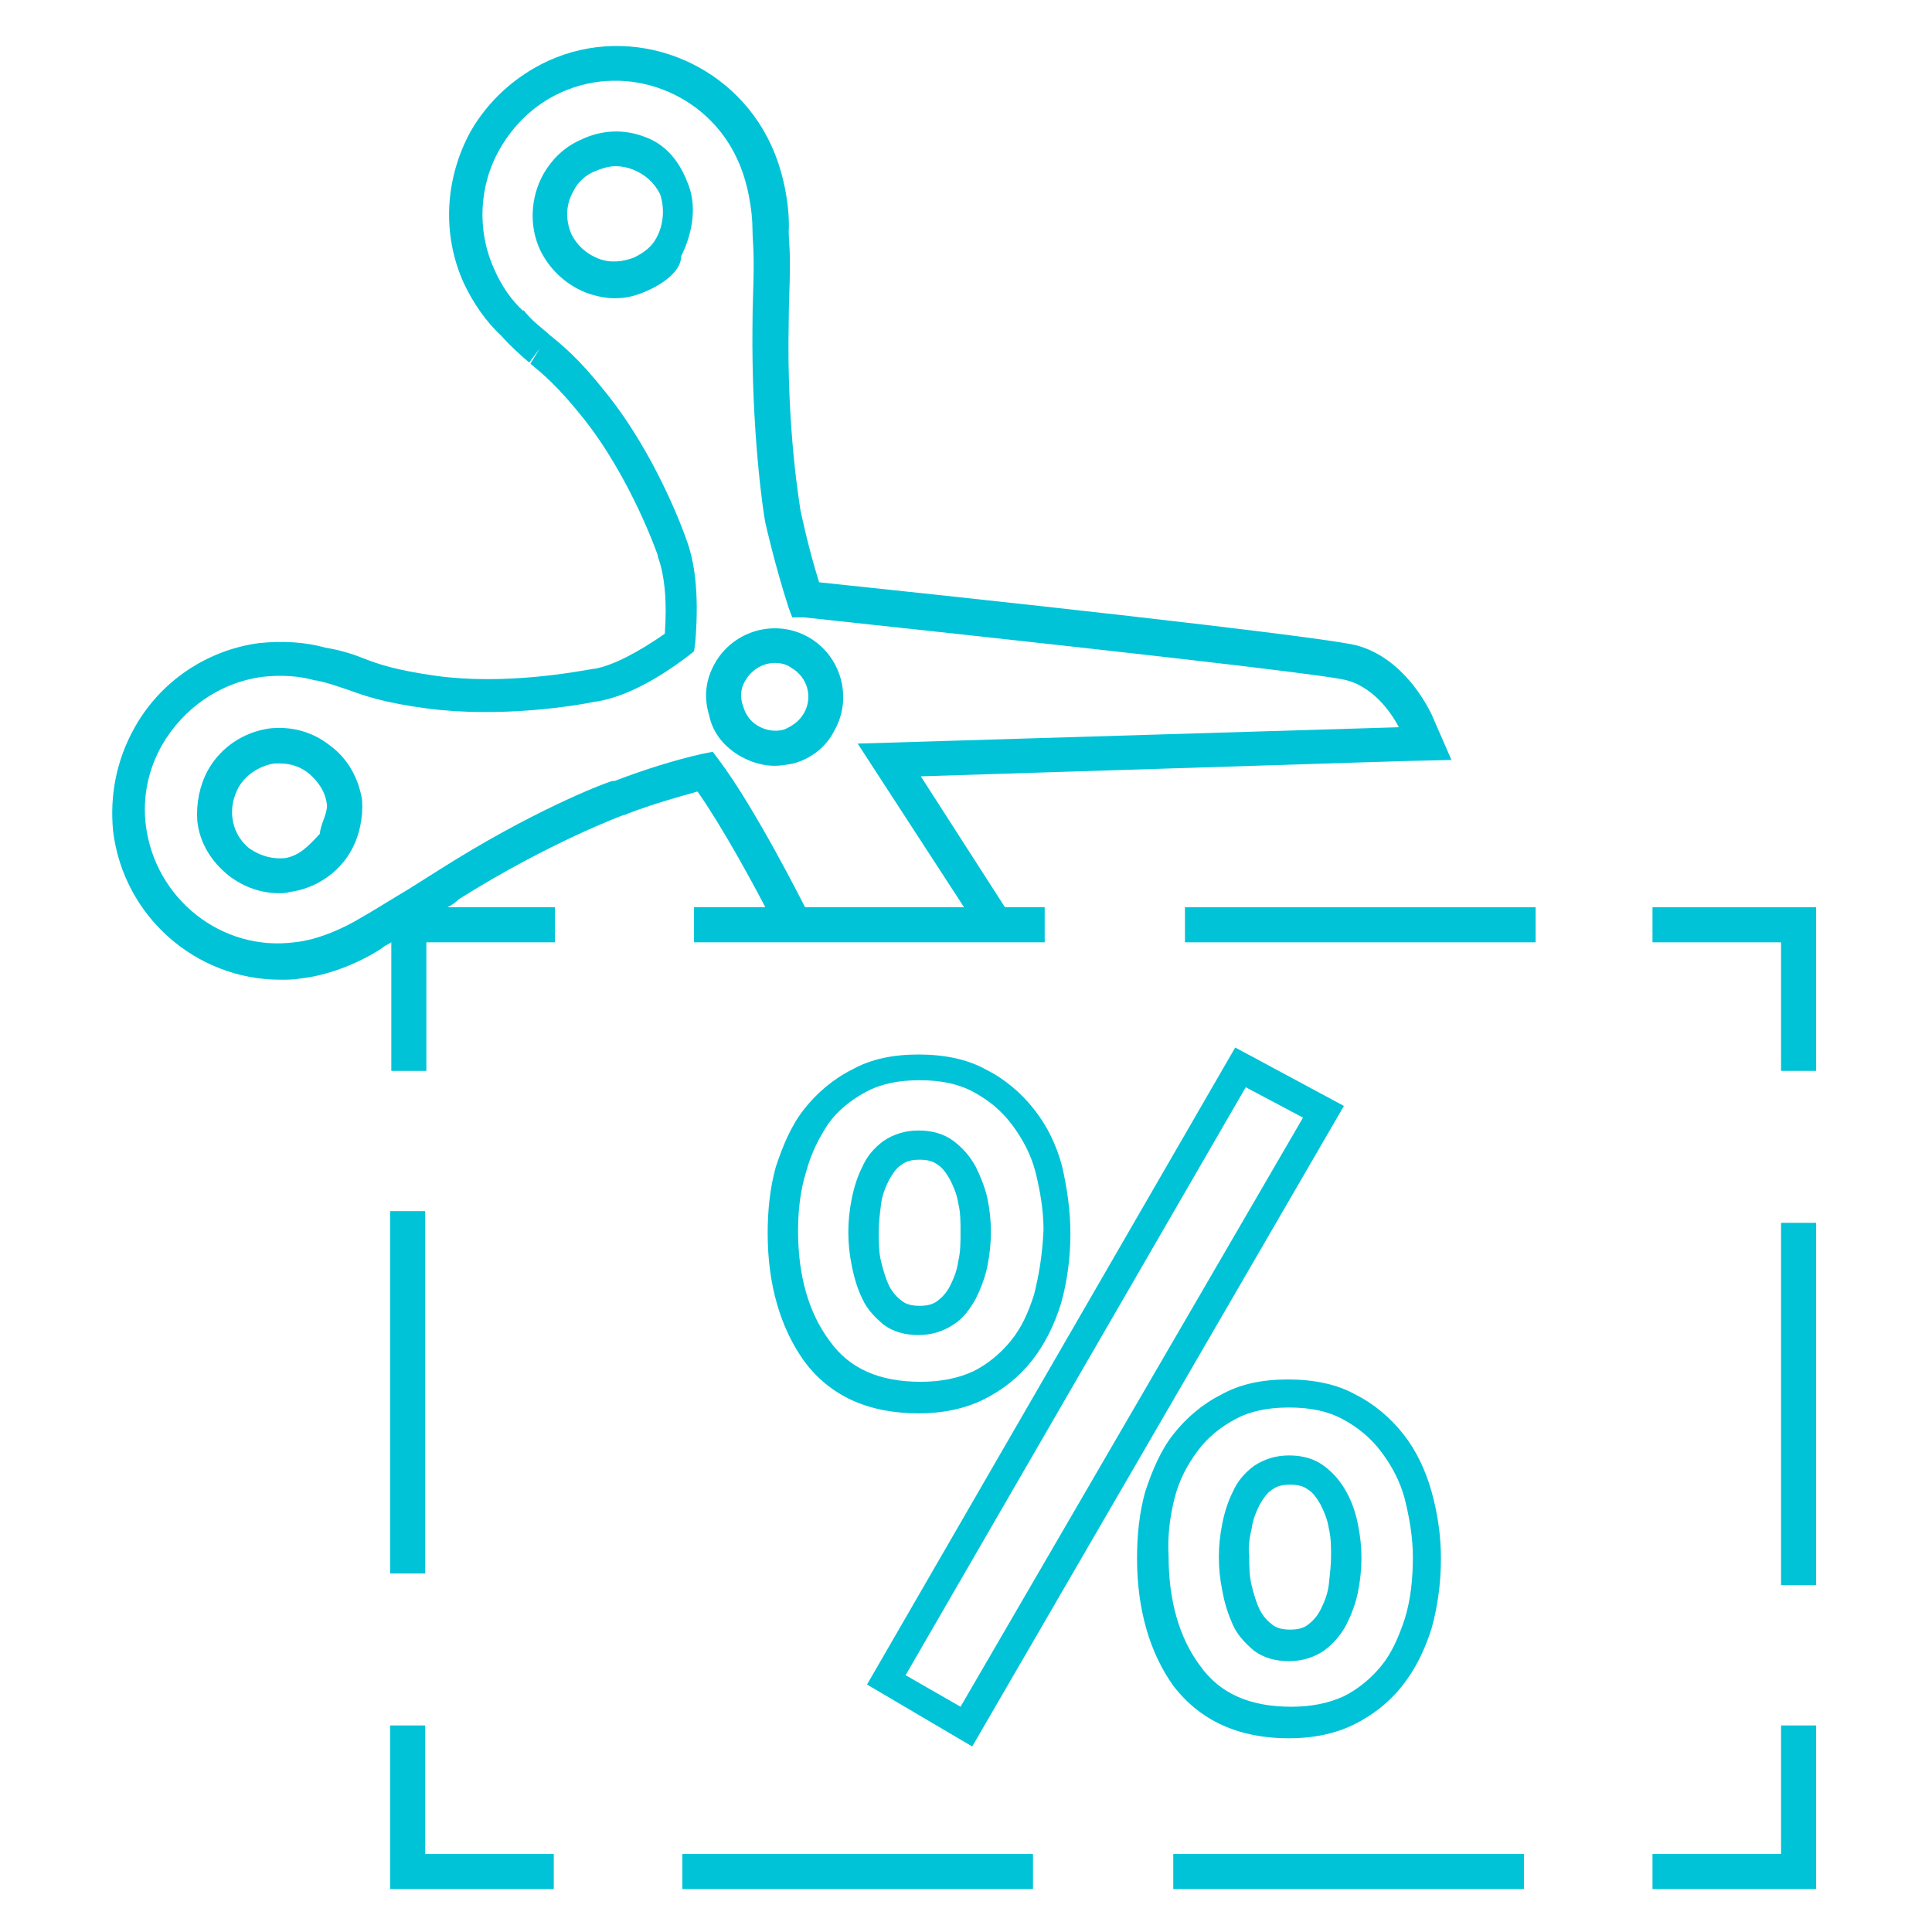 <?xml version="1.0" encoding="UTF-8" standalone="no"?>
<svg
   xmlns:dc="http://purl.org/dc/elements/1.1/"
   xmlns:cc="http://creativecommons.org/ns#"
   xmlns:rdf="http://www.w3.org/1999/02/22-rdf-syntax-ns#"
   xmlns:svg="http://www.w3.org/2000/svg"
   xmlns="http://www.w3.org/2000/svg"
   xmlns:sodipodi="http://sodipodi.sourceforge.net/DTD/sodipodi-0.dtd"
   xmlns:inkscape="http://www.inkscape.org/namespaces/inkscape"
   enable-background="new 0 0 200 200"
   height="200px"
   id="Layer_1"
   version="1.0"
   viewBox="0 0 200 200"
   width="200px"
   xml:space="preserve"
   sodipodi:docname="promotion.svg"
   inkscape:version="0.92.2 (5c3e80d, 2017-08-06)"><defs
     id="defs2556" /><sodipodi:namedview
     pagecolor="#ffffff"
     bordercolor="#666666"
     borderopacity="1"
     objecttolerance="10"
     gridtolerance="10"
     guidetolerance="10"
     inkscape:pageopacity="0"
     inkscape:pageshadow="2"
     inkscape:window-width="1920"
     inkscape:window-height="1017"
     id="namedview2554"
     showgrid="false"
     inkscape:zoom="1.4990664"
     inkscape:cx="154.2802"
     inkscape:cy="77.103618"
     inkscape:window-x="-8"
     inkscape:window-y="-8"
     inkscape:window-maximized="1"
     inkscape:current-layer="Layer_1" /><g
     id="New_Symbol" /><g
     id="New_Symbol_1_" /><g
     id="New_Symbol_1" /><g
     id="New_Symbol_9_2_" /><g
     id="New_Symbol_7" /><g
     id="New_Symbol_9_1_" /><g
     id="New_Symbol_9" /><g
     id="Nuevo_símbolo" /><g
     id="New_Symbol_10" /><g
     id="New_Symbol_12" /><g
     id="New_Symbol_14" /><g
     id="New_Symbol_15" /><g
     id="New_Symbol_16" /><g
     id="New_Symbol_17_1_" /><g
     id="New_Symbol_18" /><g
     id="New_Symbol_19" /><g
     id="New_Symbol_17" /><g
     id="g2551"
     transform="matrix(1.21,0,0,1.21,-20.961,-21.033)"
     style="fill:#00c3d7;fill-opacity:1"><polygon
       points="158.7,179 172.7,179 172.7,165 169.7,165 169.7,176 158.7,176 "
       id="polygon2517"
       style="fill:#00c3d7;fill-opacity:1" /><rect
       height="3"
       width="30"
       x="117.7"
       y="176"
       id="rect2519"
       style="fill:#00c3d7;fill-opacity:1" /><rect
       height="3"
       width="30"
       x="75.7"
       y="176"
       id="rect2521"
       style="fill:#00c3d7;fill-opacity:1" /><polygon
       points="50.7,179 64.7,179 64.7,176 53.7,176 53.7,165 50.7,165 "
       id="polygon2523"
       style="fill:#00c3d7;fill-opacity:1" /><rect
       height="31"
       width="3"
       x="50.7"
       y="121"
       id="rect2525"
       style="fill:#00c3d7;fill-opacity:1" /><rect
       height="3"
       width="30"
       x="118.7"
       y="95"
       id="rect2527"
       style="fill:#00c3d7;fill-opacity:1" /><polygon
       points="169.7,98 169.7,109 172.7,109 172.7,95 158.7,95 158.7,98 "
       id="polygon2529"
       style="fill:#00c3d7;fill-opacity:1" /><rect
       height="31"
       width="3"
       x="169.7"
       y="122"
       id="rect2531"
       style="fill:#00c3d7;fill-opacity:1" /><path
       d="M 100.5,166.8 132.3,112 123,107 91.5,161.5 Z m 23.4,-56.4 4.9,2.6 -29.3,50.4 -4.7,-2.7 z"
       id="path2533"
       inkscape:connector-curvature="0"
       style="fill:#00c3d7;fill-opacity:1" /><path
       d="m 105.8,112.3 c -1.1,-1.4 -2.5,-2.6 -4.1,-3.4 -1.6,-0.9 -3.6,-1.3 -5.8,-1.3 -2.2,0 -4.1,0.4 -5.7,1.3 -1.6,0.8 -3,2 -4.1,3.4 -1.1,1.4 -1.8,3.1 -2.4,4.9 -0.5,1.8 -0.7,3.7 -0.7,5.7 0,4.4 1.1,8.1 3.1,10.9 2.2,3 5.5,4.5 9.8,4.5 2.1,0 4,-0.4 5.6,-1.2 1.6,-0.8 3,-1.9 4.1,-3.3 1.1,-1.4 1.9,-3 2.5,-4.9 0.5,-1.8 0.8,-3.8 0.8,-6 0,-2 -0.3,-3.9 -0.7,-5.7 -0.5,-1.9 -1.3,-3.5 -2.4,-4.9 z m 0,15.8 c -0.5,1.6 -1.1,2.9 -2,4 -0.9,1.1 -2,2 -3.2,2.6 -1.3,0.6 -2.8,0.9 -4.5,0.9 -3.5,0 -6.1,-1.1 -7.8,-3.5 -1.8,-2.4 -2.7,-5.6 -2.7,-9.4 0,-1.8 0.2,-3.5 0.7,-5.1 0.4,-1.5 1.1,-2.9 1.9,-4.1 0.8,-1.1 1.9,-2 3.2,-2.7 1.3,-0.7 2.8,-1 4.6,-1 1.8,0 3.3,0.3 4.6,1 1.3,0.7 2.4,1.6 3.3,2.8 0.9,1.2 1.6,2.5 2,4 0.4,1.6 0.7,3.3 0.7,5 -0.1,2.2 -0.4,3.9 -0.8,5.5 z"
       id="path2535"
       inkscape:connector-curvature="0"
       style="fill:#00c3d7;fill-opacity:1" /><path
       d="m 122.8,156.4 c 0.4,0.9 1.1,1.6 1.8,2.2 0.8,0.6 1.8,0.9 3,0.9 1.1,0 2.1,-0.3 3,-0.9 0.8,-0.6 1.4,-1.3 1.9,-2.2 0.4,-0.8 0.8,-1.8 1,-2.8 0.2,-1 0.3,-2 0.3,-2.9 0,-1 -0.1,-1.9 -0.3,-2.9 -0.2,-1 -0.5,-1.9 -1,-2.8 -0.5,-0.9 -1.1,-1.6 -1.9,-2.2 -0.8,-0.6 -1.8,-0.9 -3,-0.9 -1.1,0 -2.1,0.3 -3,0.9 -0.8,0.6 -1.4,1.3 -1.8,2.2 -0.4,0.8 -0.7,1.7 -0.9,2.7 -0.2,1 -0.3,1.9 -0.3,2.9 0,1 0.1,1.9 0.3,2.9 0.2,1.1 0.5,2 0.9,2.9 z m 1.6,-8.2 c 0.1,-0.8 0.4,-1.5 0.7,-2.1 0.3,-0.5 0.6,-1 1.1,-1.3 0.4,-0.3 0.9,-0.4 1.5,-0.4 0.6,0 1.1,0.1 1.5,0.4 0.5,0.3 0.8,0.8 1.1,1.3 0.3,0.6 0.6,1.3 0.7,2 0.2,0.8 0.2,1.6 0.2,2.4 0,0.8 -0.1,1.6 -0.2,2.5 -0.1,0.8 -0.4,1.5 -0.7,2.1 -0.3,0.6 -0.7,1 -1.1,1.3 -0.4,0.3 -0.9,0.4 -1.5,0.4 -0.6,0 -1.1,-0.1 -1.5,-0.4 -0.4,-0.3 -0.8,-0.7 -1.1,-1.3 -0.3,-0.6 -0.5,-1.3 -0.7,-2.1 -0.2,-0.8 -0.2,-1.7 -0.2,-2.5 -0.1,-0.6 0,-1.5 0.2,-2.3 z"
       id="path2537"
       inkscape:connector-curvature="0"
       style="fill:#00c3d7;fill-opacity:1" /><path
       d="m 100.8,117.2 c -0.5,-0.9 -1.1,-1.6 -1.9,-2.2 -0.8,-0.6 -1.8,-0.9 -3,-0.9 -1.1,0 -2.1,0.3 -3,0.9 -0.8,0.6 -1.4,1.3 -1.8,2.2 -0.4,0.8 -0.7,1.7 -0.9,2.7 -0.2,1 -0.3,1.9 -0.3,2.9 0,1 0.1,1.9 0.3,2.9 0.2,1 0.5,2 0.9,2.8 0.4,0.9 1.1,1.6 1.8,2.2 0.8,0.6 1.8,0.9 3,0.9 1.1,0 2.1,-0.3 3,-0.9 0.8,-0.5 1.4,-1.3 1.9,-2.2 0.4,-0.8 0.8,-1.8 1,-2.8 0.2,-1 0.3,-2 0.3,-2.9 0,-1 -0.1,-1.9 -0.3,-2.9 -0.2,-0.9 -0.6,-1.9 -1,-2.7 z m -1.5,8.1 c -0.1,0.8 -0.4,1.5 -0.7,2.1 -0.3,0.6 -0.7,1 -1.1,1.3 -0.4,0.3 -0.9,0.4 -1.5,0.4 -0.6,0 -1.1,-0.1 -1.5,-0.4 -0.4,-0.3 -0.8,-0.7 -1.1,-1.3 -0.3,-0.6 -0.5,-1.3 -0.7,-2.1 -0.2,-0.8 -0.2,-1.7 -0.2,-2.5 0,-0.8 0.1,-1.6 0.2,-2.4 0.1,-0.8 0.4,-1.5 0.7,-2.1 0.3,-0.5 0.6,-1 1.1,-1.3 0.4,-0.3 0.9,-0.4 1.5,-0.4 0.6,0 1.1,0.1 1.5,0.4 0.5,0.3 0.8,0.8 1.1,1.3 0.3,0.6 0.6,1.3 0.7,2 0.2,0.8 0.2,1.6 0.2,2.4 0,1 0,1.8 -0.2,2.6 z"
       id="path2539"
       inkscape:connector-curvature="0"
       style="fill:#00c3d7;fill-opacity:1" /><path
       d="m 127.6,166.1 c 2.1,0 4,-0.4 5.6,-1.2 1.6,-0.8 3,-1.9 4.1,-3.3 1.1,-1.4 1.9,-3 2.5,-4.9 0.5,-1.8 0.8,-3.8 0.8,-6 0,-2 -0.3,-3.9 -0.8,-5.7 -0.5,-1.8 -1.3,-3.5 -2.4,-4.9 -1.1,-1.4 -2.5,-2.6 -4.1,-3.4 -1.6,-0.9 -3.6,-1.3 -5.8,-1.3 -2.2,0 -4.1,0.4 -5.7,1.3 -1.6,0.8 -3,2 -4.1,3.4 -1.1,1.4 -1.8,3.1 -2.4,4.9 -0.5,1.8 -0.7,3.7 -0.7,5.7 0,4.4 1.1,8.1 3.1,10.9 2.3,3 5.6,4.5 9.9,4.5 z m -9.8,-20.5 c 0.4,-1.6 1.1,-2.9 2,-4.1 0.8,-1.1 1.9,-2 3.2,-2.7 1.3,-0.7 2.8,-1 4.6,-1 1.8,0 3.3,0.3 4.6,1 1.3,0.7 2.4,1.6 3.3,2.8 0.9,1.2 1.6,2.5 2,4 0.4,1.6 0.7,3.3 0.7,5 0,1.9 -0.2,3.7 -0.7,5.3 -0.5,1.5 -1.1,2.9 -2,4 -0.9,1.1 -2,2 -3.2,2.6 -1.3,0.6 -2.8,0.9 -4.5,0.9 -3.5,0 -6.1,-1.1 -7.8,-3.5 -1.8,-2.4 -2.7,-5.6 -2.7,-9.4 -0.1,-1.6 0.1,-3.3 0.5,-4.9 z"
       id="path2541"
       inkscape:connector-curvature="0"
       style="fill:#00c3d7;fill-opacity:1" /><path
       d="m 80.7,82.1 c 0.9,0.5 1.9,0.8 2.9,0.8 0.5,0 1.1,-0.1 1.6,-0.2 1.5,-0.4 2.8,-1.4 3.5,-2.8 v 0 c 1.6,-2.8 0.6,-6.4 -2.2,-8 -2.8,-1.6 -6.4,-0.6 -8,2.2 -0.8,1.4 -1,2.9 -0.5,4.5 0.3,1.5 1.3,2.7 2.7,3.5 z m 0.4,-6.5 c 0.5,-0.9 1.5,-1.5 2.5,-1.5 0.5,0 1,0.1 1.4,0.4 1.4,0.8 1.9,2.5 1.1,3.9 -0.4,0.7 -1,1.1 -1.7,1.4 -0.7,0.2 -1.5,0.1 -2.2,-0.3 -0.7,-0.4 -1.1,-1 -1.3,-1.7 -0.3,-0.8 -0.2,-1.6 0.2,-2.2 z"
       id="path2543"
       inkscape:connector-curvature="0"
       style="fill:#00c3d7;fill-opacity:1" /><path
       d="m 45.6,81.2 c -1.5,-1.2 -3.3,-1.7 -5.2,-1.5 -2.2,0.3 -4.2,1.6 -5.3,3.6 -0.7,1.3 -1,2.8 -0.9,4.3 0.2,1.9 1.2,3.5 2.7,4.7 1.3,1 2.8,1.5 4.3,1.5 0.3,0 0.6,0 0.9,-0.1 2.2,-0.3 4.2,-1.6 5.3,-3.6 0.7,-1.3 1,-2.8 0.9,-4.3 C 48,84 47.1,82.3 45.6,81.2 Z m -0.9,7.5 v 0 c -1,1.1 -1.8,1.9 -3,2.1 -1.1,0.1 -2.1,-0.2 -3,-0.8 -0.9,-0.7 -1.4,-1.7 -1.5,-2.7 -0.1,-0.9 0.1,-1.7 0.5,-2.5 0.6,-1.1 1.8,-1.9 3.1,-2.1 0.2,0 0.3,0 0.5,0 0.9,0 1.8,0.3 2.5,0.9 0.8,0.7 1.4,1.6 1.5,2.7 0,0.8 -0.6,1.7 -0.6,2.4 z"
       id="path2545"
       inkscape:connector-curvature="0"
       style="fill:#00c3d7;fill-opacity:1" /><path
       d="m 82.8,95 h -6.1 v 3 h 30 v -3 h -3.4 l -7.2,-11.2 41.1,-1.3 4.3,-0.1 -1.7,-3.9 c -0.4,-0.8 -2.4,-4.8 -6.4,-5.9 -1.9,-0.5 -17.4,-2.4 -46,-5.4 -1,-3.2 -1.6,-6.2 -1.6,-6.2 0,-0.1 -1.2,-6.8 -1,-16 0,-1.8 0.1,-3.3 0.1,-4.5 v -0.9 c 0,-1 -0.1,-1.8 -0.1,-2.4 0.1,-1.8 -0.3,-4.8 -1.5,-7.4 C 80,22.6 71.4,19.3 64.2,22.6 c -2.8,1.3 -5.1,3.4 -6.6,6 -2.2,4 -2.5,8.8 -0.6,13 0.8,1.7 1.9,3.3 3.2,4.5 0.9,1 1.7,1.7 2.4,2.3 l 0.9,-1.2 -0.8,1.3 c 1.1,0.9 2.3,1.9 4.4,4.5 4.2,5.2 6.5,11.9 6.5,11.9 V 65 c 0.6,1.6 0.8,3.9 0.6,6.6 -2.3,1.6 -4.4,2.7 -6,3 v 0 c 0,0 -0.1,0 -0.1,0 -1.7,0.3 -7.7,1.4 -13.5,0.6 -3.5,-0.5 -4.9,-1 -6.2,-1.5 -1,-0.4 -2,-0.7 -3.2,-0.9 -1.8,-0.5 -3.7,-0.6 -5.7,-0.4 -4.5,0.6 -8.5,3.3 -10.7,7.3 -1.5,2.7 -2.1,5.7 -1.8,8.8 0.9,7.3 7.1,12.7 14.3,12.7 0.6,0 1.2,0 1.7,-0.1 2.8,-0.3 5.5,-1.6 7,-2.6 0.2,-0.2 0.5,-0.3 0.8,-0.5 v 11 h 3 V 98 h 11 v -3 h -9.2 c 0.4,-0.2 0.7,-0.4 1,-0.7 7.8,-4.9 14.1,-7.2 14.1,-7.2 v 0 c 0,0 0.2,0 0.3,-0.1 2.1,-0.8 4.2,-1.4 6,-1.9 2.1,3 4.6,7.6 5.8,9.9 z M 69.9,84.2 h -0.2 v 0 c -1,0.3 -7.1,2.7 -14.8,7.6 -1.1,0.7 -1.9,1.2 -2.7,1.7 l -1,0.6 c -1,0.6 -2.1,1.3 -3,1.8 -1.3,0.8 -3.6,1.9 -5.7,2.1 -6.2,0.8 -11.9,-3.7 -12.7,-10 -0.3,-2.4 0.2,-4.8 1.4,-6.9 1.8,-3.1 4.9,-5.3 8.5,-5.8 1.6,-0.2 3.2,-0.1 4.6,0.3 h 0.1 c 1,0.2 1.8,0.5 2.7,0.8 1.4,0.5 3,1.1 6.8,1.6 6.2,0.8 12.5,-0.2 14.4,-0.6 h 0.1 c 2.3,-0.4 4.9,-1.7 7.8,-3.9 l 0.5,-0.4 0.1,-0.7 c 0.3,-3.5 0.1,-6.5 -0.7,-8.7 v 0 C 75.8,62.8 73.4,56.2 69.1,50.9 66.8,48 65.4,46.9 64.3,46 l -0.1,-0.1 c -0.7,-0.6 -1.4,-1.1 -2.1,-2 V 44 c -1,-0.9 -1.9,-2.2 -2.5,-3.6 -1.5,-3.3 -1.3,-7.2 0.5,-10.3 1.2,-2.1 3,-3.8 5.2,-4.8 5.7,-2.6 12.5,0 15.1,5.7 0.9,1.9 1.3,4.4 1.3,6 0,0.7 0.1,1.6 0.1,2.6 v 0.9 c 0,1.2 -0.1,2.9 -0.1,4.7 -0.1,9 0.9,15.9 1.1,16.9 v 0 c 0,0 0.8,3.6 2,7.3 l 0.3,0.8 h 1 c 38.2,4.1 45.5,5.1 46.5,5.4 2.5,0.7 4,3.2 4.4,4 L 90.7,81 99.8,95 H 86.2 C 86,94.6 81.9,86.5 78.9,82.5 l -0.6,-0.8 -1,0.2 c -2.2,0.5 -4.8,1.3 -7.4,2.3 z"
       id="path2547"
       inkscape:connector-curvature="0"
       style="fill:#00c3d7;fill-opacity:1" /><path
       d="m 72.5,29.1 c -1.8,-0.7 -3.7,-0.6 -5.4,0.2 -1.4,0.6 -2.5,1.6 -3.3,3 -1.1,2 -1.2,4.4 -0.3,6.4 0.8,1.7 2.2,3 3.9,3.7 0.8,0.3 1.7,0.5 2.5,0.5 1,0 1.8,-0.2 2.7,-0.6 1.4,-0.6 3,-1.7 3,-3 v 0 c 1,-2 1.4,-4.4 0.5,-6.4 -0.7,-1.8 -1.9,-3.2 -3.6,-3.8 z m 1,8.6 c -0.4,0.8 -1.1,1.3 -1.9,1.7 -1,0.4 -2.1,0.5 -3.1,0.1 -1,-0.4 -1.8,-1.1 -2.3,-2.1 -0.5,-1.2 -0.5,-2.5 0.2,-3.7 0.4,-0.8 1.1,-1.4 1.9,-1.7 0.5,-0.2 1.1,-0.4 1.7,-0.4 0.5,0 1,0.1 1.5,0.3 1,0.4 1.8,1.1 2.3,2.1 0.4,1.2 0.3,2.6 -0.3,3.7 z"
       id="path2549"
       inkscape:connector-curvature="0"
       style="fill:#00c3d7;fill-opacity:1" /></g></svg>
